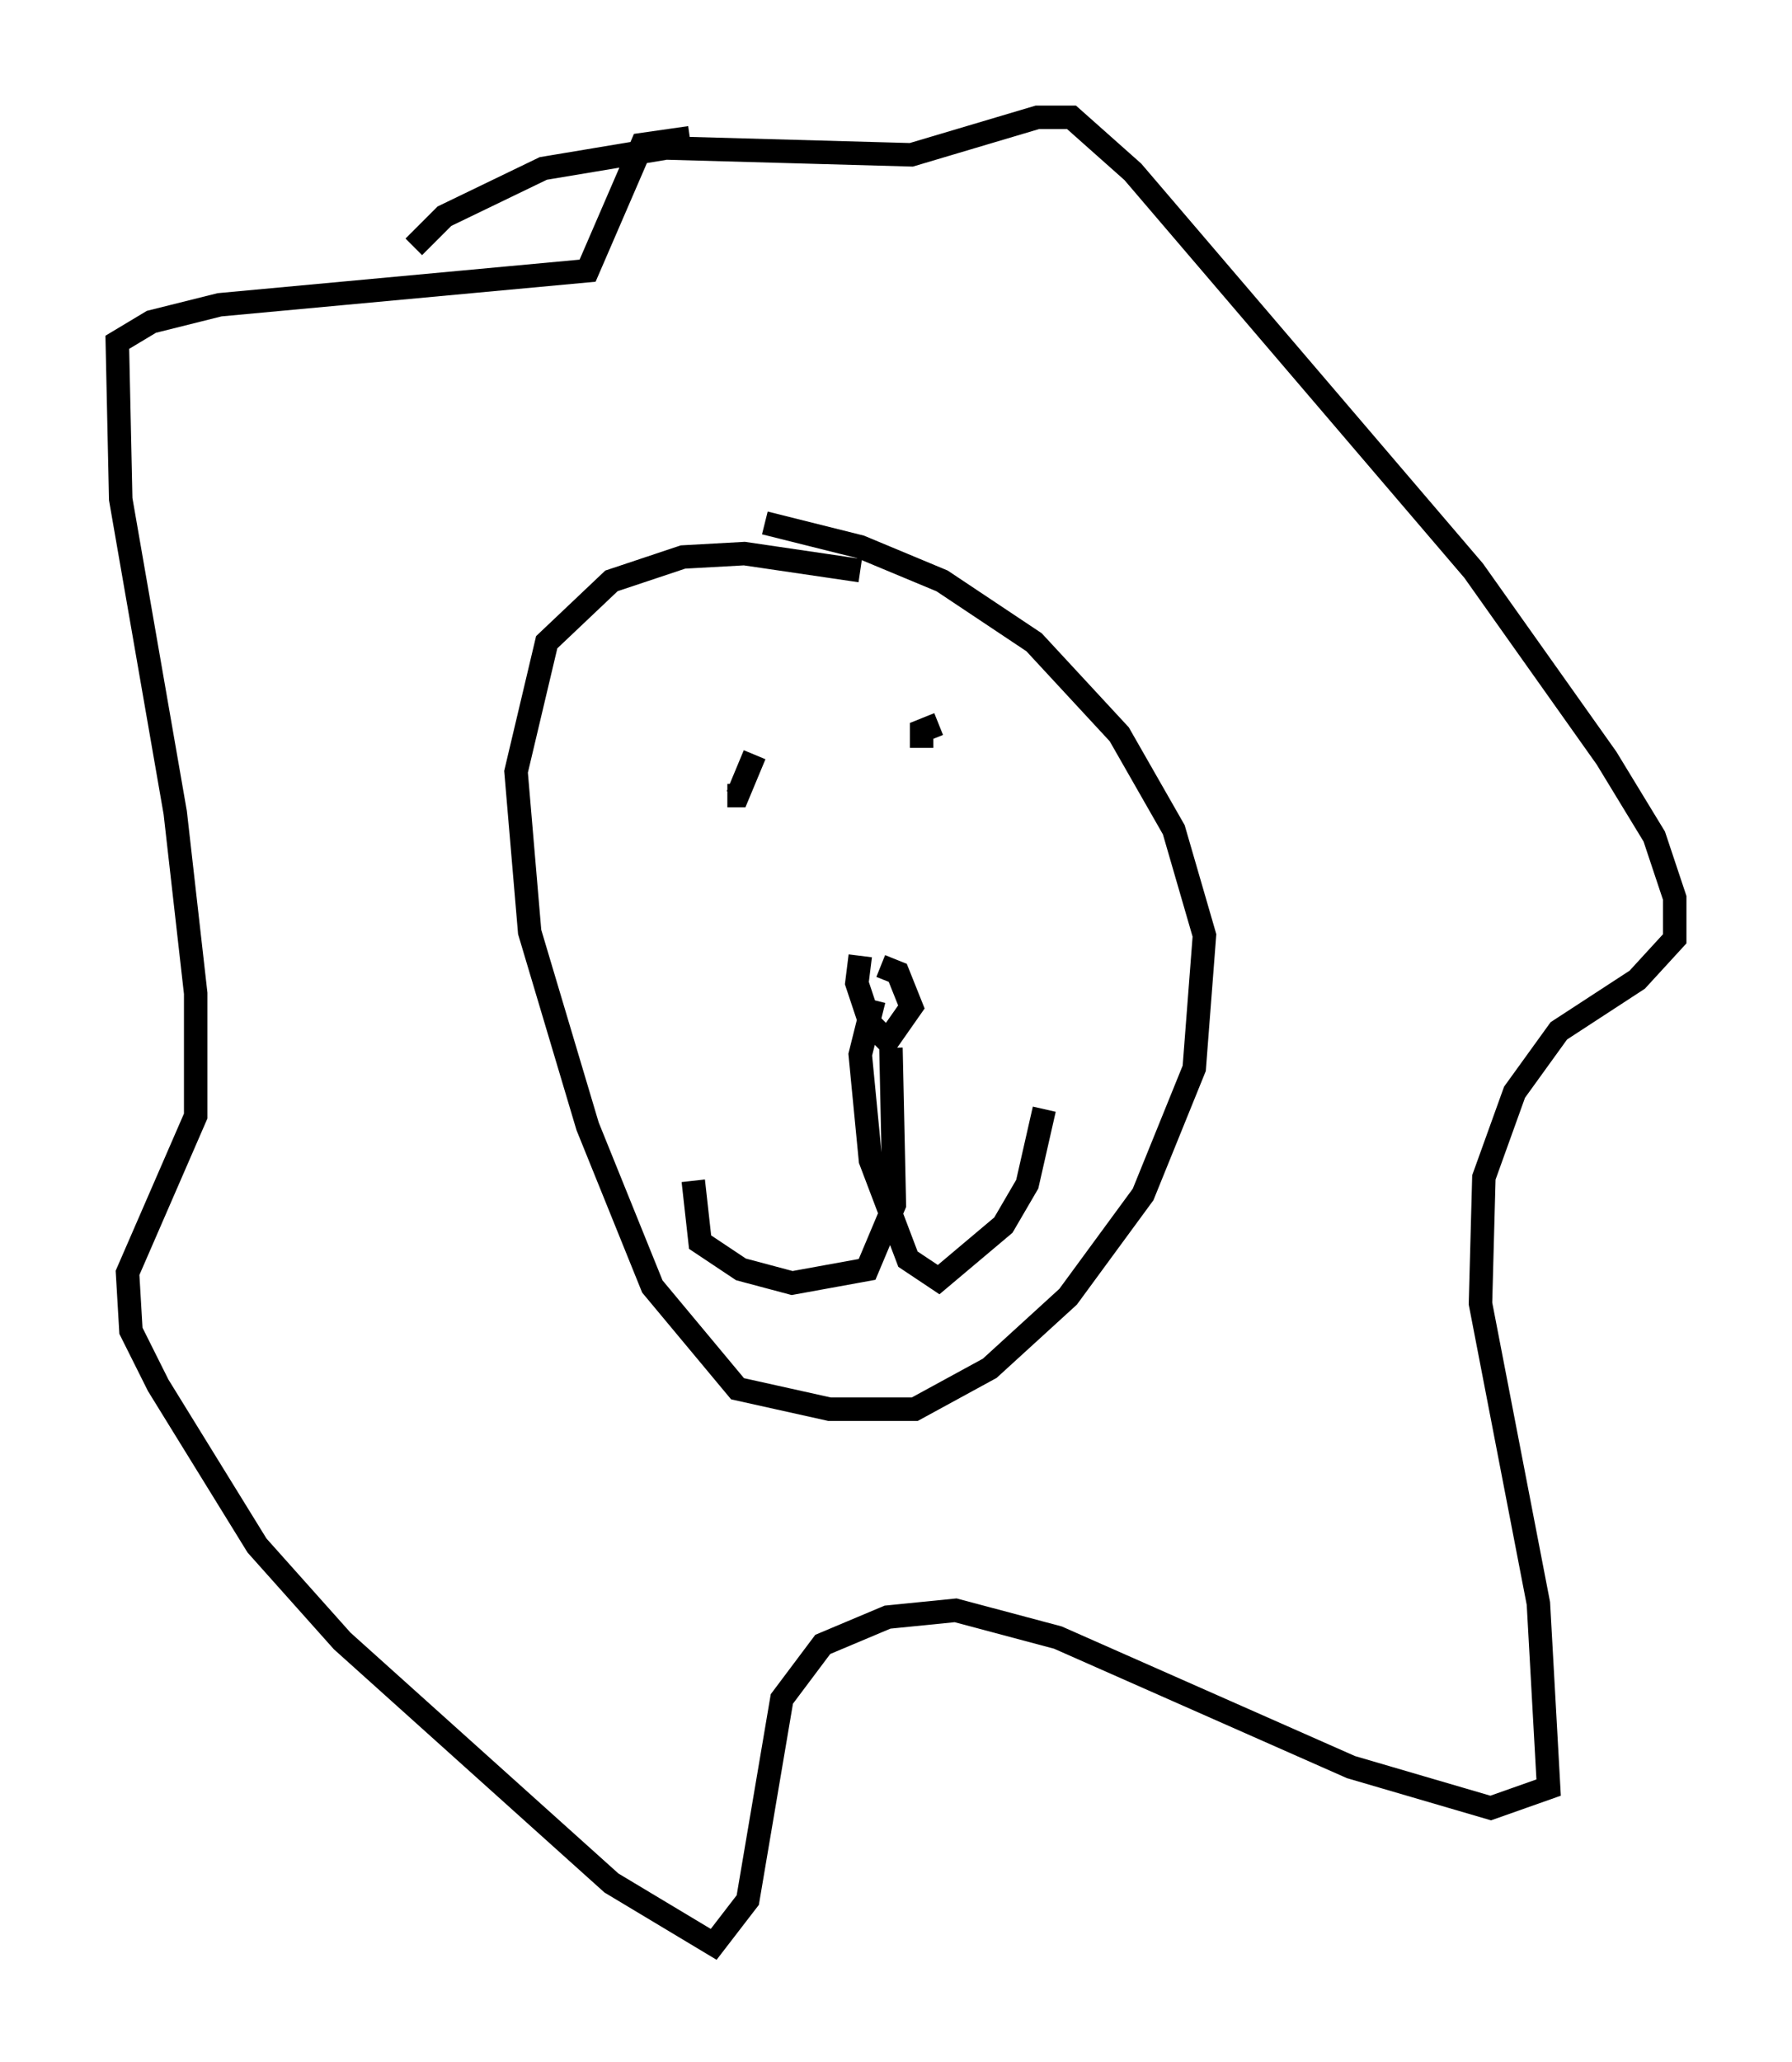 <?xml version="1.0" encoding="utf-8" ?>
<svg baseProfile="full" height="87.855" version="1.1" width="76.38" xmlns="http://www.w3.org/2000/svg" xmlns:ev="http://www.w3.org/2001/xml-events" xmlns:xlink="http://www.w3.org/1999/xlink"><defs /><rect fill="white" height="87.855" width="76.38" x="0" y="0" /><path d="M17.201, 13.279 m0.436, -2.76 l1.307, -1.307 4.212, -2.034 l5.229, -0.872 10.458, 0.291 l5.374, -1.598 1.453, 0.0 l2.615, 2.324 14.525, 16.994 l5.665, 7.989 2.034, 3.341 l0.872, 2.615 0.0, 1.743 l-1.598, 1.743 -3.341, 2.179 l-1.888, 2.615 -1.307, 3.631 l-0.145, 5.374 2.469, 12.782 l0.436, 7.844 -2.469, 0.872 l-5.955, -1.743 -12.492, -5.52 l-4.358, -1.162 -2.905, 0.291 l-2.76, 1.162 -1.743, 2.324 l-1.453, 8.57 -1.453, 1.888 l-4.358, -2.615 -11.475, -10.313 l-3.631, -4.067 -4.212, -6.827 l-1.162, -2.324 -0.145, -2.469 l2.905, -6.682 0.0, -5.229 l-0.872, -7.698 -2.324, -13.363 l-0.145, -6.682 1.453, -0.872 l2.905, -0.726 15.687, -1.453 l2.324, -5.374 2.034, -0.291 m7.263, 18.447 l-4.939, -0.726 -2.615, 0.145 l-3.05, 1.017 -2.76, 2.615 l-1.307, 5.52 0.581, 6.827 l2.469, 8.279 2.76, 6.827 l3.631, 4.358 3.922, 0.872 l3.631, 0.0 3.196, -1.743 l3.341, -3.05 3.196, -4.358 l2.179, -5.374 0.436, -5.665 l-1.307, -4.503 -2.324, -4.067 l-3.631, -3.922 -3.922, -2.615 l-3.486, -1.453 -4.067, -1.017 m-0.436, 9.877 l-0.726, 1.743 -0.436, 0.0 m9.006, -3.05 l-0.726, 0.291 0.0, 0.726 m-2.615, 8.86 l-0.145, 1.162 0.581, 1.743 l0.726, 0.726 1.017, -1.453 l-0.581, -1.453 -0.726, -0.291 m0.436, 3.486 l0.145, 6.682 -1.162, 2.76 l-3.196, 0.581 -2.179, -0.581 l-1.743, -1.162 -0.291, -2.615 m7.698, -7.698 l-0.581, 2.324 0.436, 4.503 l1.598, 4.212 1.307, 0.872 l2.76, -2.324 1.017, -1.743 l0.726, -3.196 " fill="none" stroke="black" stroke-width="1" /></svg>